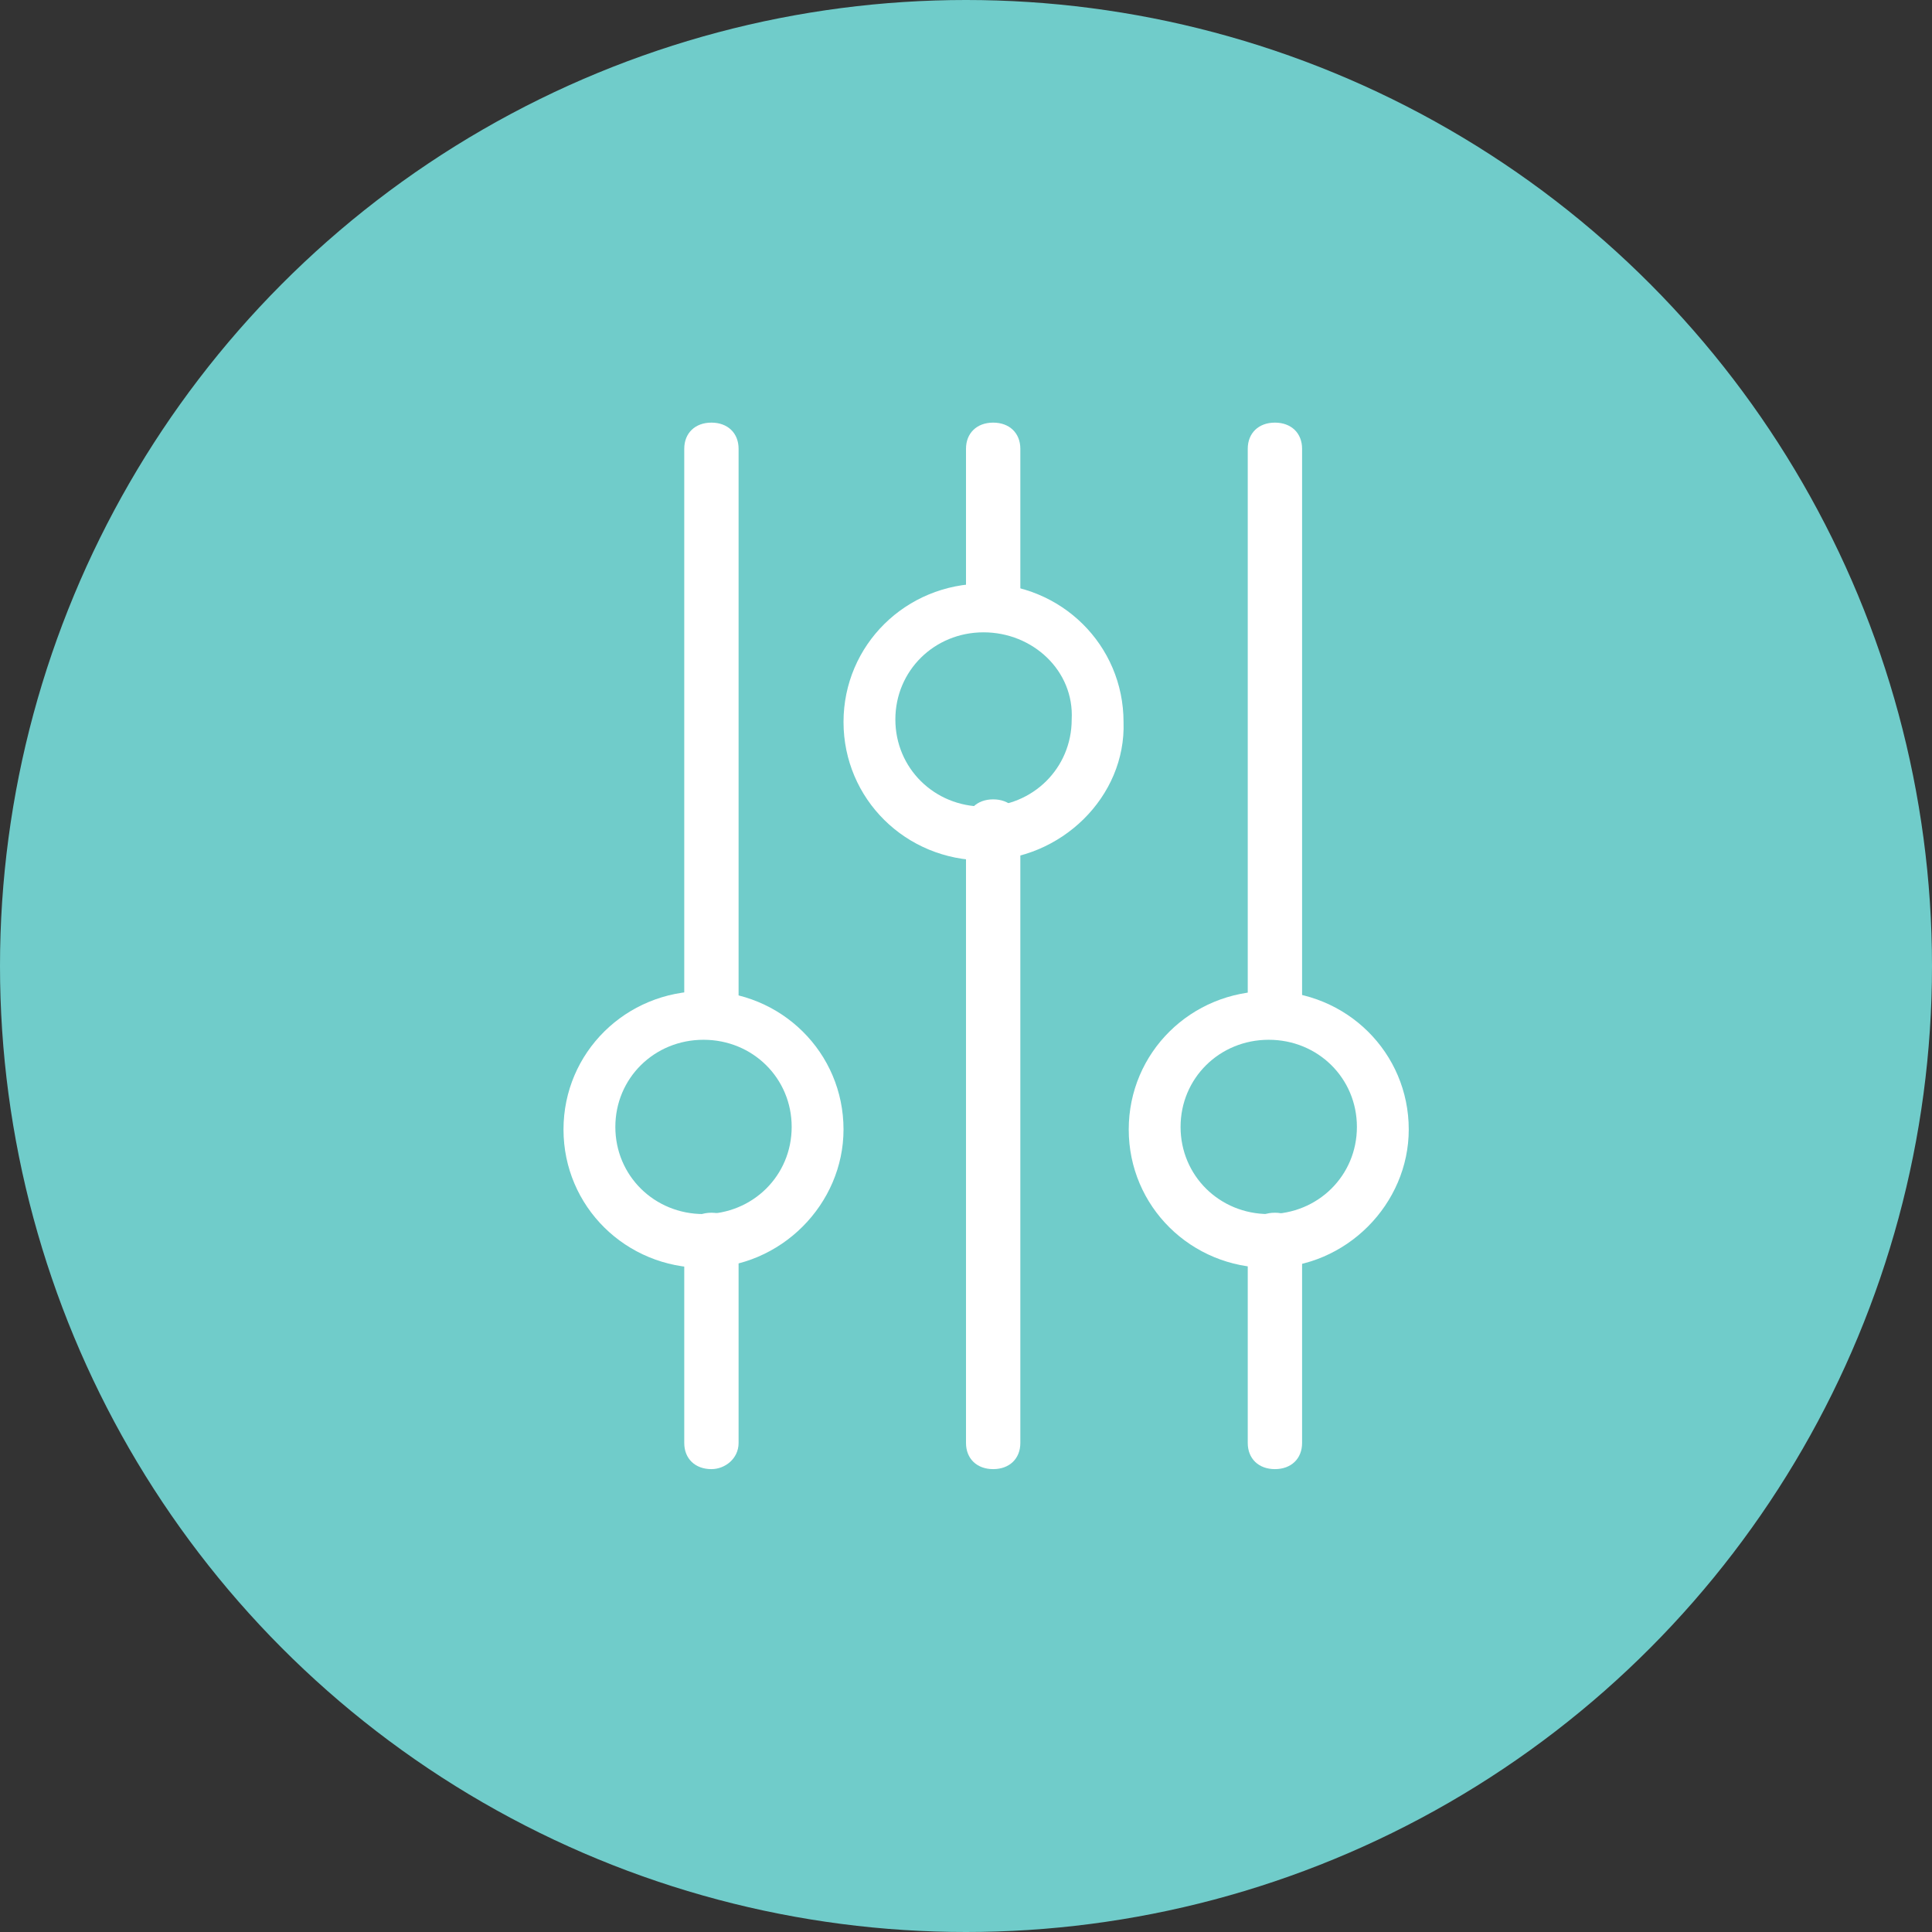 <?xml version="1.0" encoding="UTF-8"?>
<svg width="48px" height="48px" viewBox="0 0 48 48" version="1.1" xmlns="http://www.w3.org/2000/svg" xmlns:xlink="http://www.w3.org/1999/xlink">
    <rect x="0" y="0" width="48" height="48" fill="#333333" stroke="none"/>
    <!-- Generator: Sketch 53.2 (72643) - https://sketchapp.com -->
    <title>device_control@2x</title>
    <desc>Created with Sketch.</desc>
    <g id="icon" stroke="none" stroke-width="1" fill="none" fill-rule="evenodd">
        <g transform="translate(-776, -235)" id="device_control">
            <g transform="translate(776, 235)">
                <g id="分组-9-copy-14">
                    <circle id="椭圆形" fill="#70CCCA" cx="24" cy="24" r="24"></circle>
                    <g id="kongzhiqi" transform="translate(14, 10)" fill="#FFFFFF" fill-rule="nonzero">
                        <path d="M3.675,26.5 C3.27,26.5 3,26.24 3,25.85 L3,20.78 C3,20.39 3.27,20.13 3.675,20.13 C4.08,20.13 4.35,20.39 4.35,20.78 L4.35,25.85 C4.35,26.24 4.013,26.5 3.675,26.5 L3.675,26.5 Z M3.675,15.71 C3.27,15.71 3,15.45 3,15.06 L3,1.15 C3,0.76 3.27,0.5 3.675,0.5 C4.08,0.5 4.35,0.76 4.35,1.15 L4.35,15.06 C4.35,15.385 4.013,15.71 3.675,15.71 L3.675,15.71 Z M10.675,26.5 C10.27,26.5 10,26.24 10,25.85 L10,10.51 C10,10.12 10.27,9.86 10.675,9.86 C11.08,9.86 11.35,10.12 11.35,10.51 L11.35,25.85 C11.35,26.24 11.08,26.5 10.675,26.5 L10.675,26.5 Z M10.675,5.375 C10.27,5.375 10,5.115 10,4.725 L10,1.15 C10,0.76 10.27,0.5 10.675,0.5 C11.08,0.5 11.35,0.76 11.35,1.15 L11.35,4.725 C11.35,5.05 11.08,5.375 10.675,5.375 Z M17.675,26.5 C17.27,26.5 17,26.24 17,25.85 L17,20.78 C17,20.39 17.27,20.13 17.675,20.13 C18.08,20.13 18.35,20.39 18.35,20.78 L18.35,25.85 C18.35,26.24 18.08,26.5 17.675,26.5 L17.675,26.5 Z M17.675,15.71 C17.27,15.71 17,15.45 17,15.06 L17,1.15 C17,0.76 17.27,0.5 17.675,0.5 C18.08,0.5 18.35,0.76 18.35,1.15 L18.35,15.06 C18.35,15.385 18.08,15.71 17.675,15.71 L17.675,15.71 Z" id="形状"></path>
                        <path d="M3.479,21.5 C1.546,21.5 0,19.972 0,18.062 C0,16.152 1.546,14.624 3.479,14.624 C5.411,14.624 6.957,16.152 6.957,18.062 C6.957,19.908 5.411,21.5 3.479,21.5 Z M3.479,15.833 C2.255,15.833 1.288,16.788 1.288,17.998 C1.288,19.208 2.255,20.163 3.479,20.163 C4.702,20.163 5.669,19.208 5.669,17.998 C5.669,16.788 4.702,15.833 3.479,15.833 L3.479,15.833 Z M17.521,21.5 C15.589,21.5 14.043,19.972 14.043,18.062 C14.043,16.152 15.589,14.624 17.521,14.624 C19.454,14.624 21,16.152 21,18.062 C21,19.908 19.454,21.5 17.521,21.5 Z M17.521,15.833 C16.298,15.833 15.331,16.788 15.331,17.998 C15.331,19.208 16.298,20.163 17.521,20.163 C18.745,20.163 19.712,19.208 19.712,17.998 C19.712,16.788 18.745,15.833 17.521,15.833 Z M10.436,11.376 C8.503,11.376 6.957,9.848 6.957,7.938 C6.957,6.028 8.503,4.5 10.436,4.5 C12.368,4.5 13.914,6.028 13.914,7.938 C13.979,9.785 12.368,11.376 10.436,11.376 L10.436,11.376 Z M10.436,5.71 C9.212,5.71 8.245,6.665 8.245,7.875 C8.245,9.084 9.212,10.039 10.436,10.039 C11.66,10.039 12.626,9.084 12.626,7.875 C12.69,6.665 11.66,5.71 10.436,5.71 Z" id="形状"></path>
                    </g>
                </g>
            </g>
        </g>
    </g>
</svg>